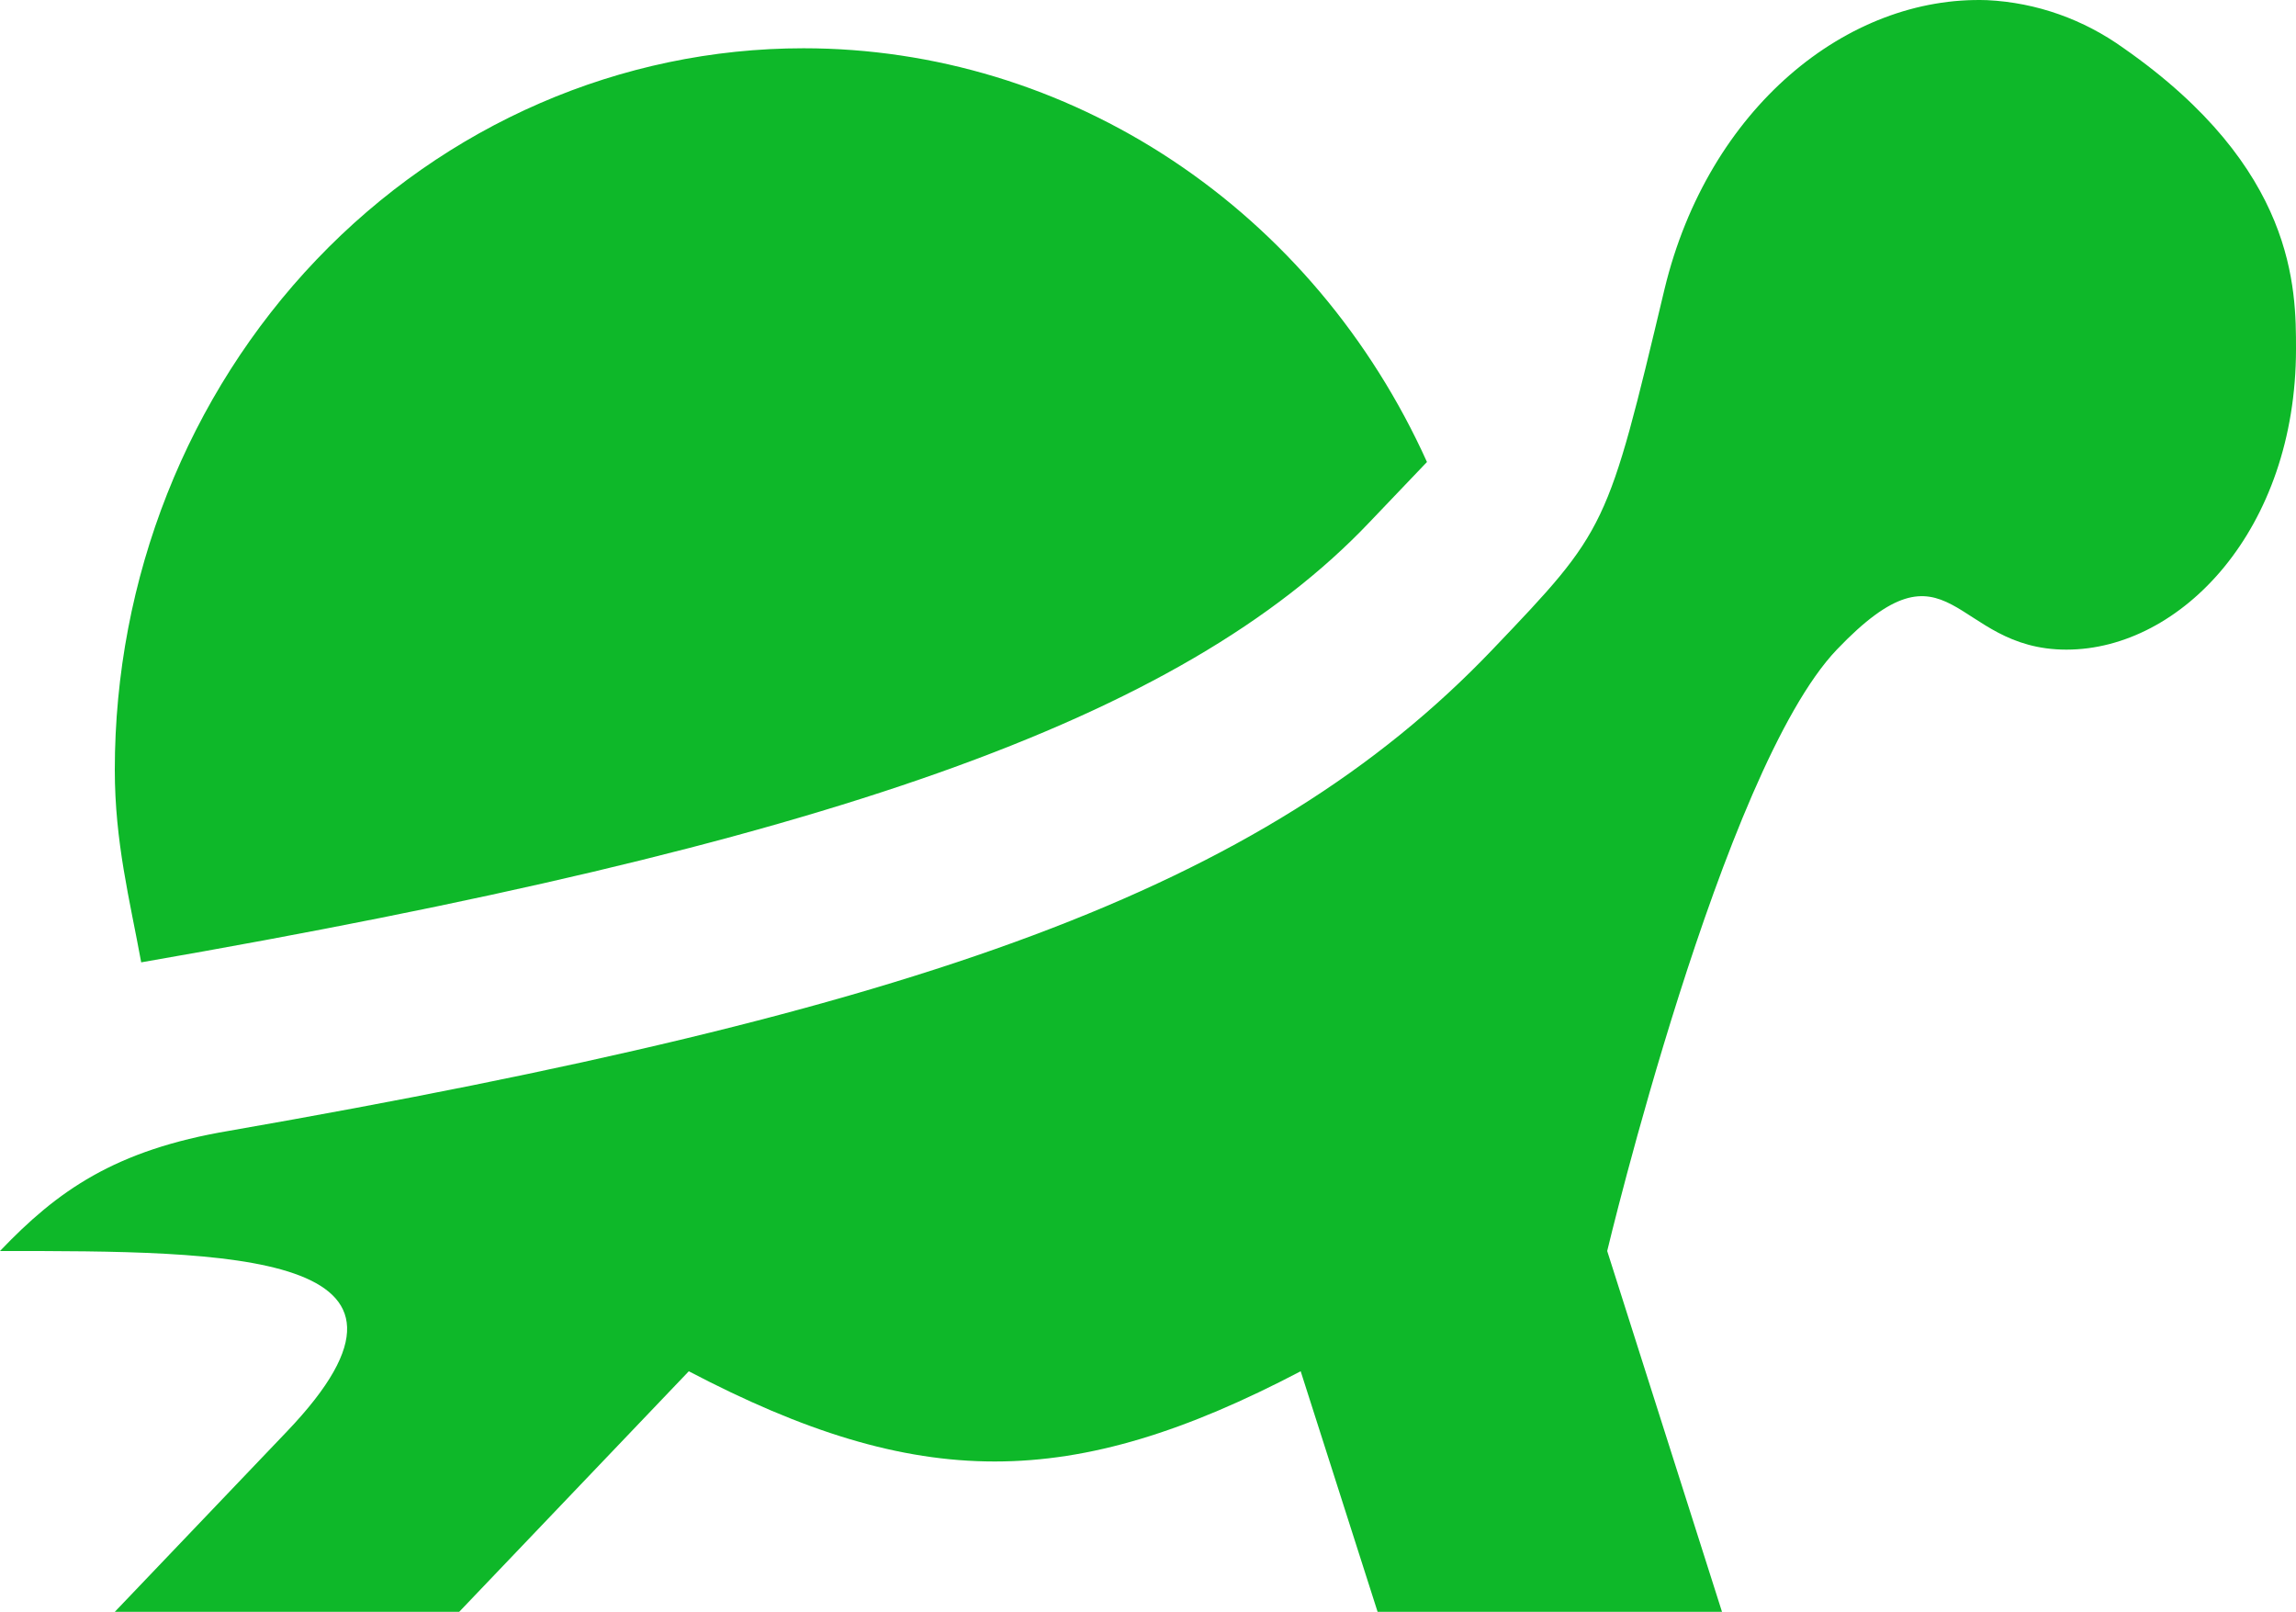 <svg width="104" height="73" viewBox="0 0 104 73" fill="none" xmlns="http://www.w3.org/2000/svg">
<path d="M90.012 0.007C83.668 -0.211 77.376 4.909 75.4 13.08C72.8 23.975 72.8 23.975 67.6 29.422C57.2 40.316 41.6 45.764 10.4 51.211C5.2 52.083 2.6 53.935 0 56.658C10.4 56.658 20.8 56.658 13 64.829L5.2 73H20.8L31.2 62.105C41.6 67.553 48.516 67.553 58.916 62.105L62.4 73H78L72.8 56.658C72.8 56.658 78 34.869 83.2 29.422C88.4 23.975 88.4 29.422 93.6 29.422C98.8 29.422 104 23.975 104 15.804C104 13.08 104 7.633 96.2 2.186C94.38 0.878 92.248 0.116 90.012 0.007ZM36.4 2.186C28.125 2.186 20.189 5.629 14.338 11.758C8.487 17.888 5.2 26.201 5.2 34.869C5.2 38.138 5.876 40.752 6.396 43.585C37.18 38.246 53.508 32.636 62.036 23.648L64.636 20.924C62.107 15.32 58.111 10.583 53.112 7.266C48.113 3.948 42.318 2.187 36.4 2.186V2.186Z" fill="#0EB829"/>
</svg>
